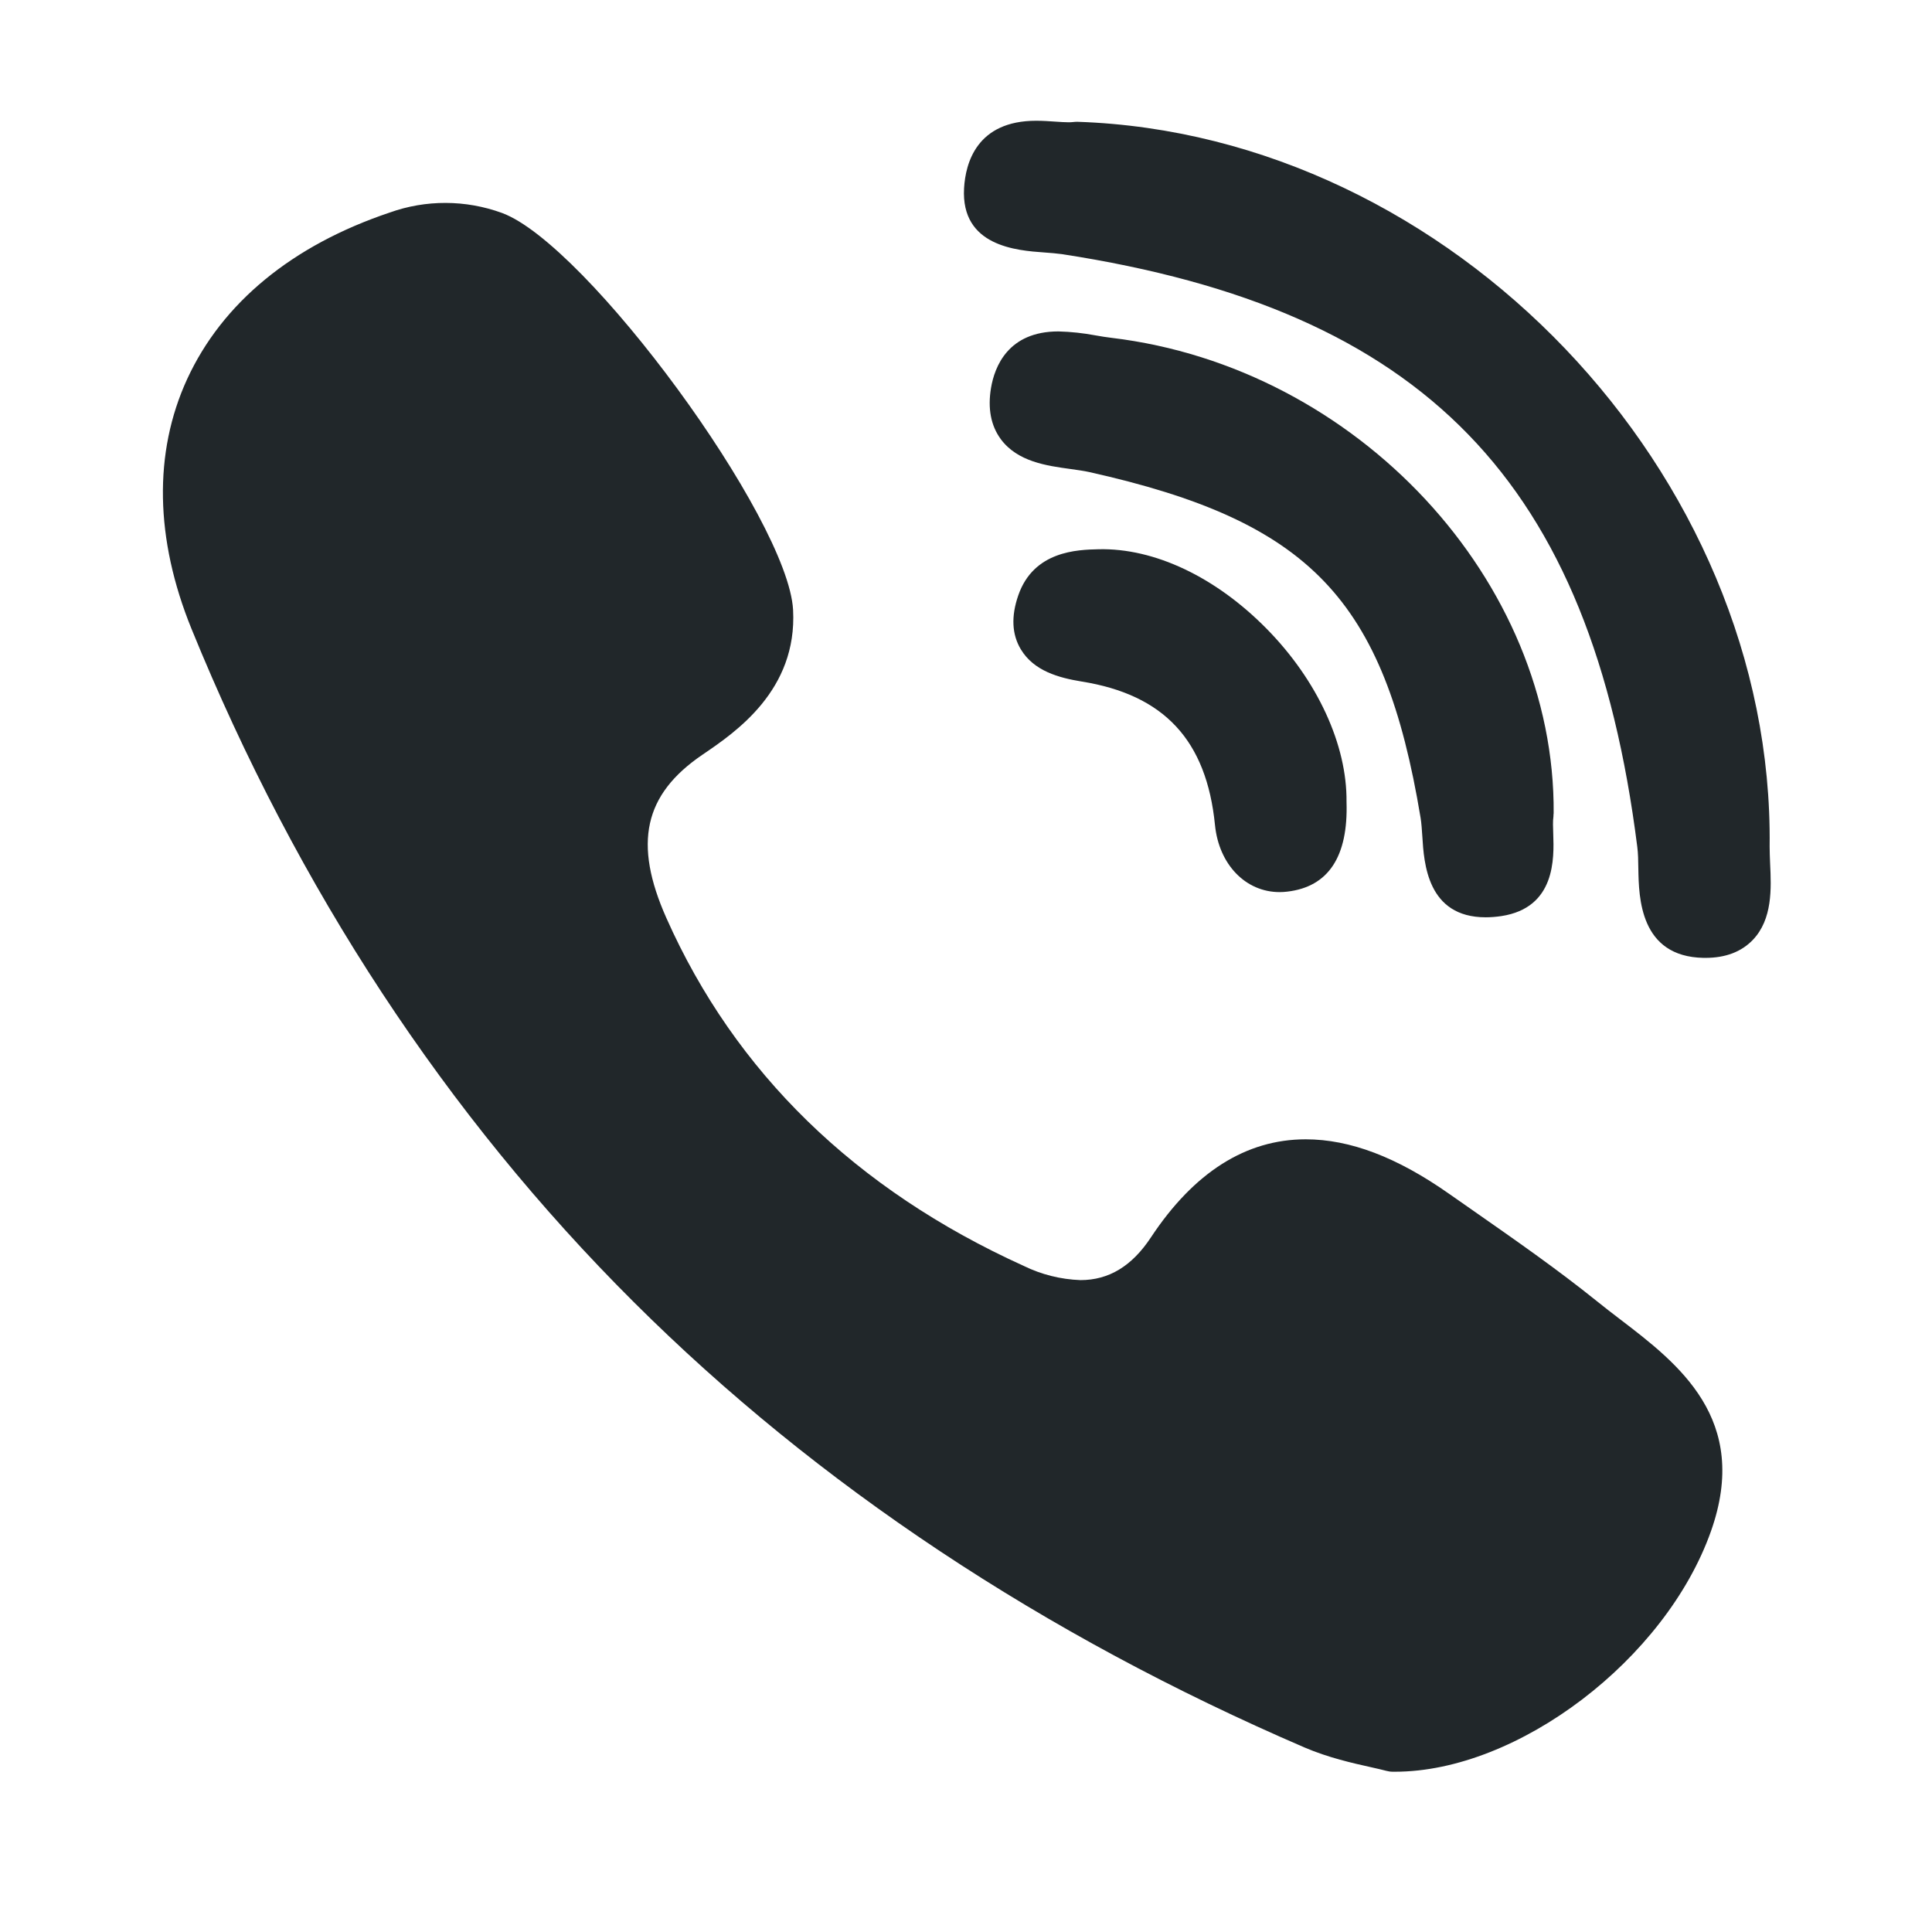 <svg width="24" height="24" viewBox="0 0 24 24" fill="none" xmlns="http://www.w3.org/2000/svg">
<path d="M19.3 10.107C19.324 7.215 16.861 4.564 13.81 4.197C13.744 4.189 13.678 4.179 13.613 4.167C13.459 4.138 13.304 4.121 13.148 4.117C12.522 4.117 12.355 4.557 12.311 4.818C12.268 5.073 12.309 5.288 12.432 5.455C12.639 5.736 13.004 5.786 13.297 5.826C13.382 5.838 13.463 5.849 13.531 5.864C16.273 6.477 17.196 7.44 17.647 10.159C17.658 10.225 17.663 10.307 17.669 10.394C17.689 10.719 17.729 11.395 18.456 11.395C18.516 11.395 18.582 11.39 18.65 11.38C19.326 11.277 19.305 10.659 19.295 10.362C19.292 10.278 19.289 10.199 19.297 10.146C19.298 10.133 19.299 10.119 19.299 10.106L19.3 10.107Z" fill="#21272A"/>
<path d="M12.97 3.136C13.052 3.142 13.128 3.148 13.192 3.157C17.695 3.85 19.766 5.983 20.339 10.521C20.349 10.598 20.351 10.692 20.352 10.791C20.358 11.146 20.37 11.884 21.162 11.899H21.186C21.435 11.899 21.632 11.824 21.774 11.676C22.02 11.419 22.004 11.036 21.989 10.728C21.986 10.652 21.983 10.581 21.983 10.518C22.041 5.878 18.023 1.669 13.387 1.513C13.367 1.513 13.349 1.513 13.331 1.516C13.312 1.518 13.294 1.519 13.276 1.519C13.229 1.519 13.173 1.515 13.112 1.511C13.04 1.506 12.957 1.5 12.872 1.5C12.134 1.5 11.994 2.025 11.976 2.338C11.935 3.061 12.634 3.112 12.97 3.136ZM20.122 16.386C20.025 16.313 19.93 16.238 19.835 16.162C19.343 15.766 18.82 15.402 18.315 15.049L18 14.829C17.352 14.374 16.77 14.153 16.22 14.153C15.478 14.153 14.832 14.563 14.298 15.37C14.062 15.728 13.775 15.902 13.422 15.902C13.177 15.893 12.936 15.833 12.716 15.725C10.626 14.777 9.132 13.323 8.278 11.404C7.865 10.476 7.999 9.87 8.725 9.376C9.138 9.096 9.905 8.575 9.852 7.576C9.79 6.443 7.289 3.032 6.235 2.645C5.784 2.481 5.29 2.479 4.839 2.641C3.628 3.048 2.76 3.764 2.325 4.709C1.905 5.623 1.925 6.696 2.379 7.812C3.694 11.039 5.542 13.853 7.873 16.175C10.154 18.448 12.958 20.309 16.206 21.708C16.499 21.834 16.806 21.903 17.031 21.953C17.107 21.97 17.173 21.985 17.221 21.998C17.247 22.005 17.274 22.009 17.302 22.009H17.328C18.856 22.009 20.691 20.613 21.254 19.022C21.748 17.628 20.846 16.939 20.122 16.386ZM13.646 6.823C13.385 6.829 12.84 6.843 12.649 7.397C12.559 7.657 12.57 7.881 12.681 8.066C12.843 8.336 13.154 8.42 13.436 8.466C14.461 8.63 14.988 9.196 15.093 10.249C15.142 10.739 15.473 11.082 15.896 11.082C15.928 11.082 15.96 11.08 15.992 11.076C16.502 11.016 16.749 10.641 16.727 9.962C16.735 9.254 16.365 8.45 15.734 7.81C15.102 7.168 14.34 6.806 13.646 6.823Z" fill="#21272A"/>
</svg>
